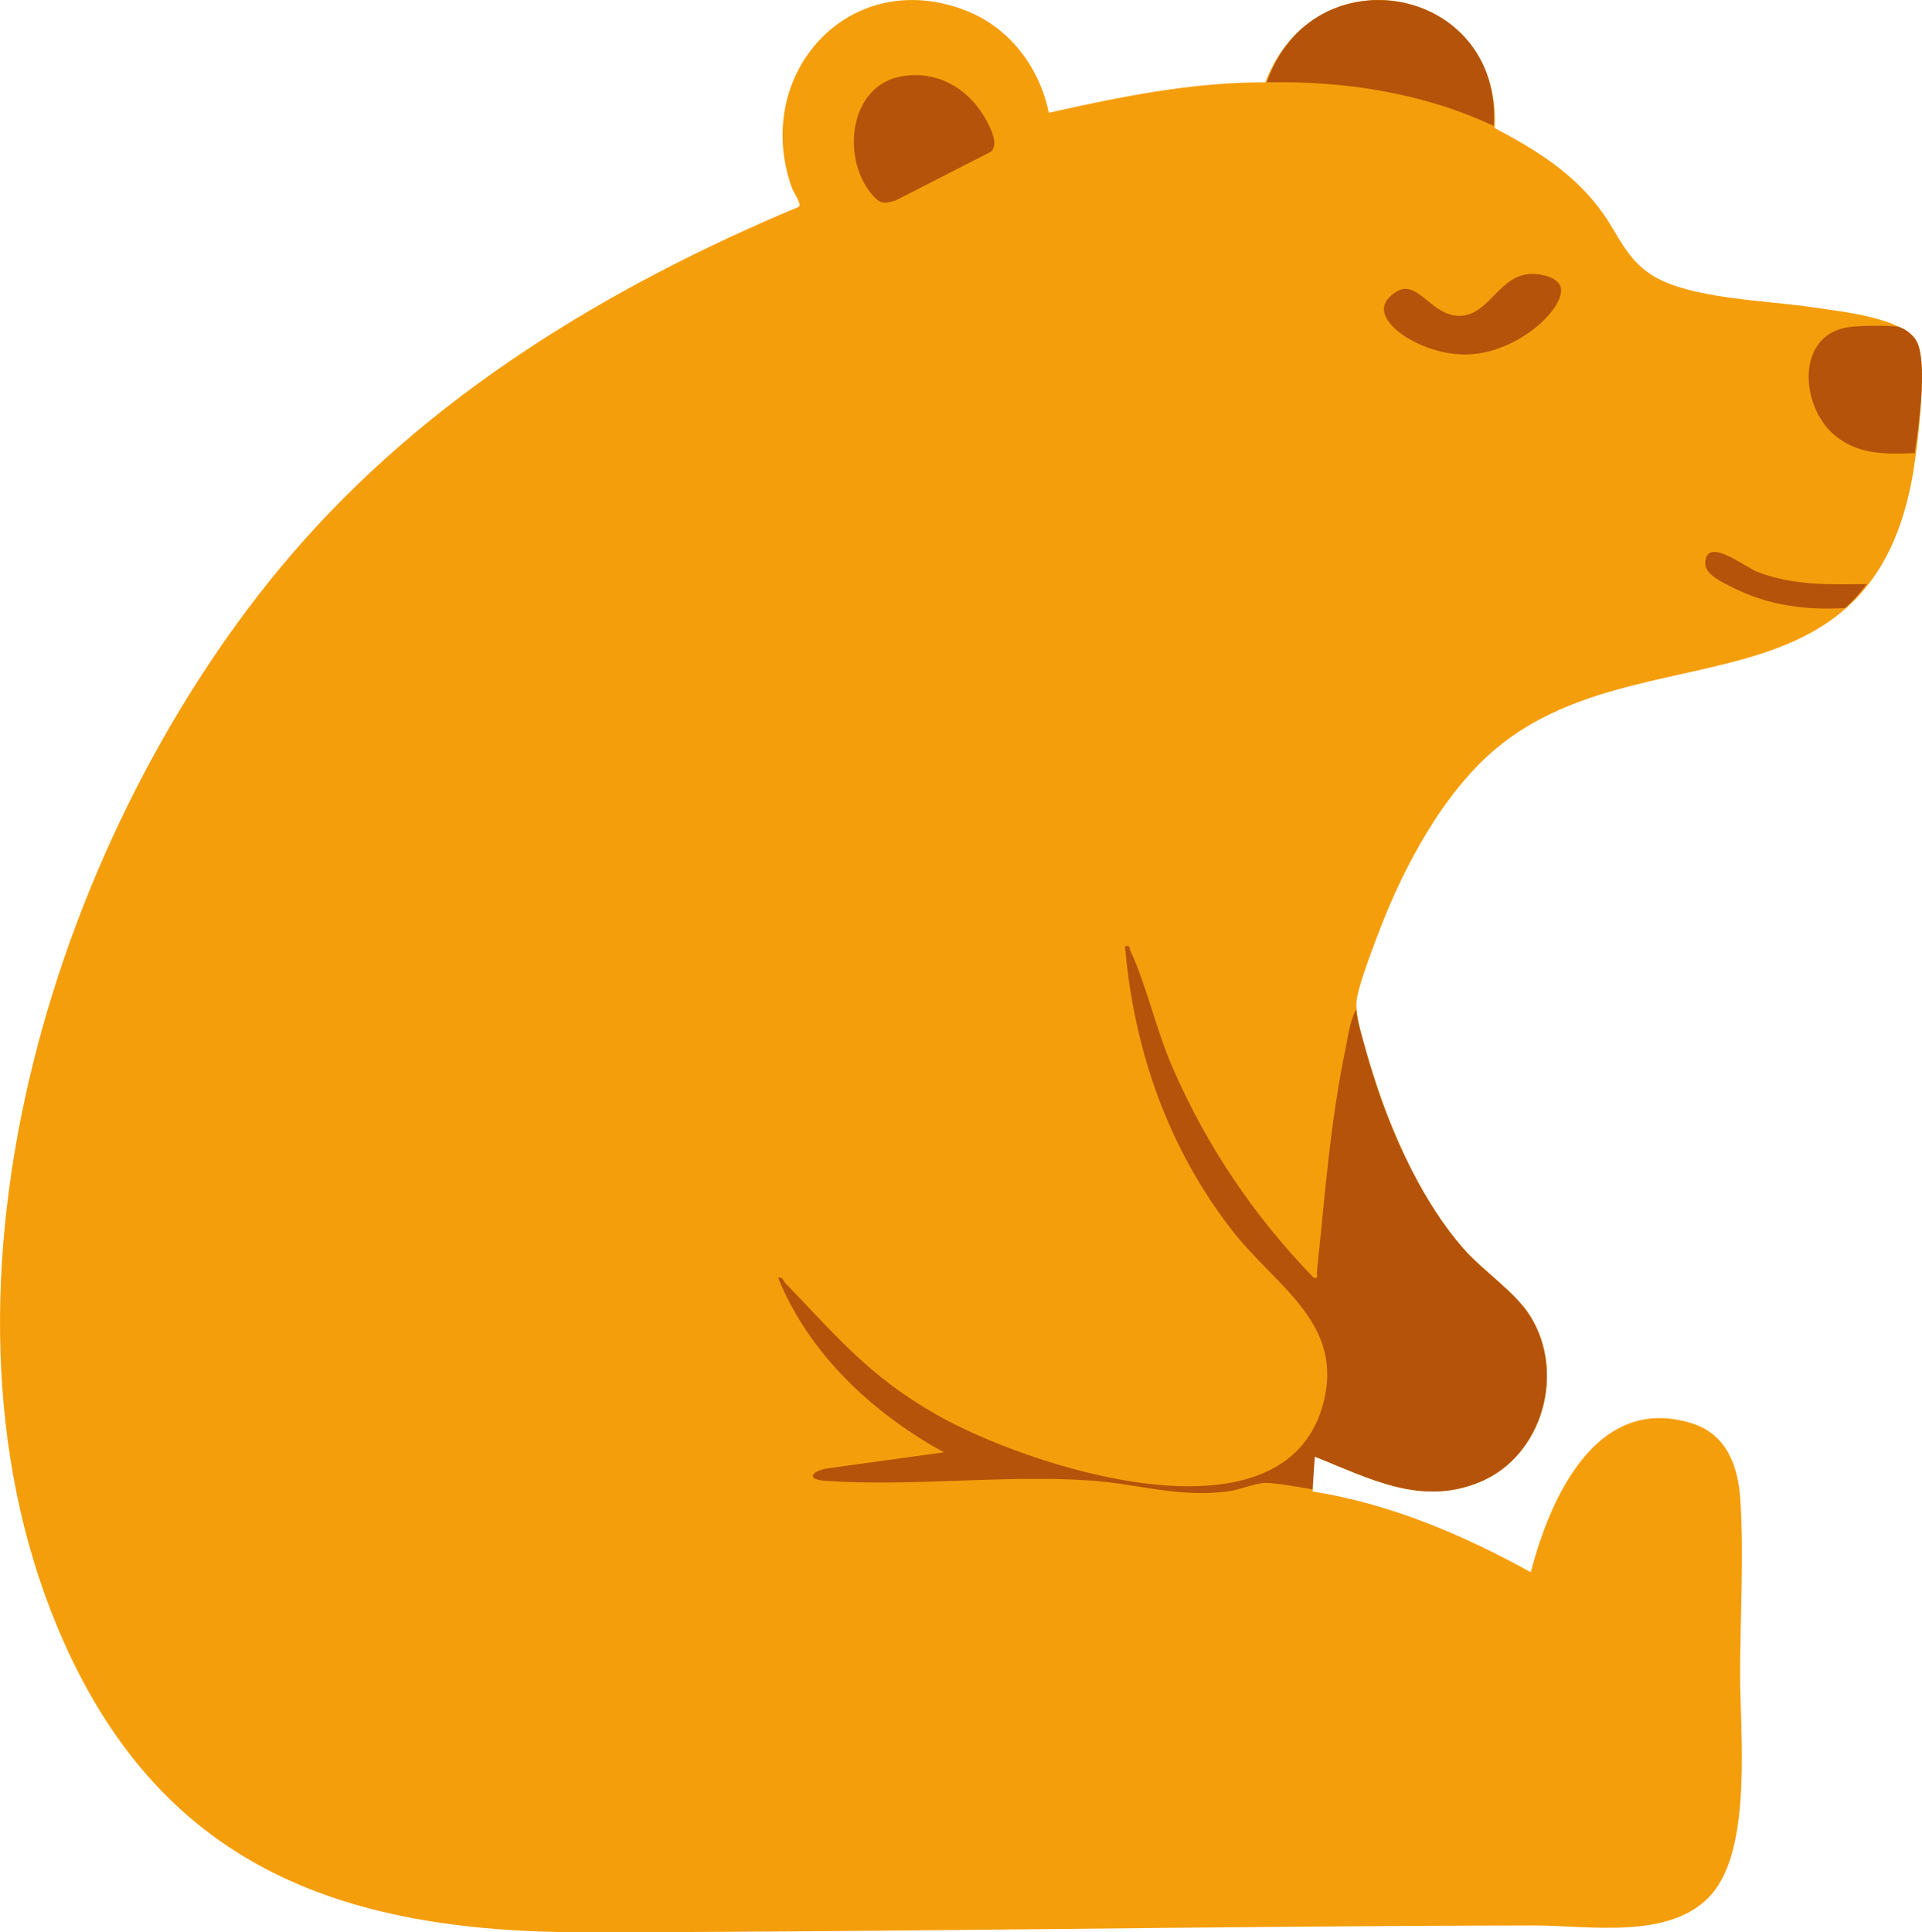 <?xml version="1.0" encoding="UTF-8"?>
<svg id="Layer_2" data-name="Layer 2" xmlns="http://www.w3.org/2000/svg" viewBox="0 0 881.02 885.76">
  <defs>
    <style>
      .cls-1 {
        fill: #f59e0b;
      }

      .cls-2 {
        fill: #b45309;
      }
    </style>
  </defs>
  <g id="Layer_1_copy" data-name="Layer 1 copy">
    <path id="shape" class="cls-1" d="M480.74,51.7c32.62-7.32,65.61-14.07,99.28-13.94,23-60.4,108.17-44.63,105.16,20.97,19.3,10.14,37.05,21.19,49.74,39.26,7.25,10.33,10.65,20.57,22.04,27.96,17.28,11.2,53.1,11.7,74.07,14.93,11.73,1.81,43.47,4.74,48.18,16.82,4.35,11.15-.44,49.97-2.98,63.05-21.22,109.17-124.91,68.21-190,122-24.74,20.44-42.99,55.03-54.28,84.72-2.75,7.25-9.62,25.02-10.17,31.88-.66,8.19,5.89,27.6,8.65,36.13,8.64,26.68,22.1,56.18,40.75,77.25,9.01,10.18,23.42,19.51,30.34,30.66,16.1,25.96,5.63,63.74-22.84,75.8-27.15,11.5-50.96-1.58-75.97-11.48-1.26,5.23-1.15,10.59-.96,15.95,35.48,5.67,68.77,19.79,99.94,37.04,8.79-33.95,30.07-81.94,73.79-68.28,15.91,4.97,21.21,19.33,22.26,34.74,1.72,25.21-.06,54.41-.08,80.08-.03,27.39,5.63,79.37-12.98,100.93-18.51,21.44-56.63,14.39-81.48,14.43-144.6.23-290.15,3.02-434.96,3.13-112.93.09-196.42-30.65-242.01-140.07-65.71-157.73.3-366.34,106.95-490.98,62.47-73.01,145.11-123.07,233.1-159.94,1.06-1.48-2.57-6.57-3.35-8.77-18.48-52.17,26.6-102.06,80.04-81.04,19.85,7.81,33.57,25.99,37.78,46.74Z"/>
    <path id="arms-inner" class="cls-2" d="M601.69,682.72c-4.51-.86-17.56-3.02-21.51-2.99-4.48.04-11.94,3.17-17.12,3.87-22.66,3.06-41.37-3.4-62.84-4.92-39.49-2.78-82.62,2.91-122.08.09-8.61-.62-6.27-4.16.51-5.59l54.03-7.45c-32.56-17.89-61.86-45.04-75.99-80.01,2.21-.53,2.21,1.28,3.19,2.3,23.92,24.78,38.28,42.7,69.5,60.5,41.2,23.48,157.69,62.02,176.8-3.79,10.95-37.7-20.95-54.66-40.9-80.11-29.67-37.85-45.48-82.98-49.6-130.89,2.61-.49,1.76.5,2.45,1.99,7.38,15.8,11.9,36.54,19.37,53.68,15.8,36.26,37.24,67.96,64.69,96.32,2.34.42,1.31-1.05,1.46-2.51,3.74-35.63,5.99-68.3,13.34-103.68,1.12-5.37,1.98-12.24,4.69-16.81.23,4.8,3.14,13.93,4.5,19,8.26,30.65,23.84,67.14,44.98,91.02,9.01,10.18,23.42,19.51,30.34,30.66,16.1,25.95,5.63,63.74-22.84,75.8-27.15,11.5-50.96-1.57-75.97-11.48l-1.01,15Z"/>
    <path id="right-ear" class="cls-2" d="M684.69,57.72c-32.56-15.19-68.08-20.65-104-20,20.78-60.17,108.04-44.48,104,20Z"/>
    <path id="nose" class="cls-2" d="M869.69,149.72c2.99.41,6.94,3.52,8.46,6.04,5.88,9.77,1.18,40.14-.46,51.96-13.45.44-25.53.88-36.48-8.02-16.16-13.14-18.46-46.91,7.08-49.87,4.91-.57,16.63-.76,21.39-.11Z"/>
    <path id="mouth" class="cls-2" d="M855.69,267.72c-3.69,4.72-5.23,6.79-10,11-18.34,1.07-35.48-1.26-51.88-9.62-4.18-2.13-12.26-5.75-12.15-10.88.28-12.78,17.96,1.63,24.05,3.98,16.17,6.24,32.92,5.77,49.98,5.52Z"/>
    <path id="left-ear-inner" class="cls-2" d="M413.43,34.96c15.54-2.64,29.51,4.94,37.46,18.07,2.32,3.84,7.6,13.16,3.2,16.59l-43.67,22.32c-5.88,1.79-7.42,1.23-11.13-3.31-13.68-16.71-9.97-49.58,14.15-53.67Z"/>
    <path class="cls-2" d="M715.33,131.37c2.98,8.79-18.64,30.31-42.44,31.09-18.81.61-38.93-11.74-38.5-21.03.18-3.95,4.07-7.01,6.85-8.31,9.02-4.21,15.42,11.85,27.82,11.67,13.9-.2,18.04-19.42,33.64-19.24,4.58.05,11.25,1.79,12.62,5.82Z"/>
  </g>
</svg>
